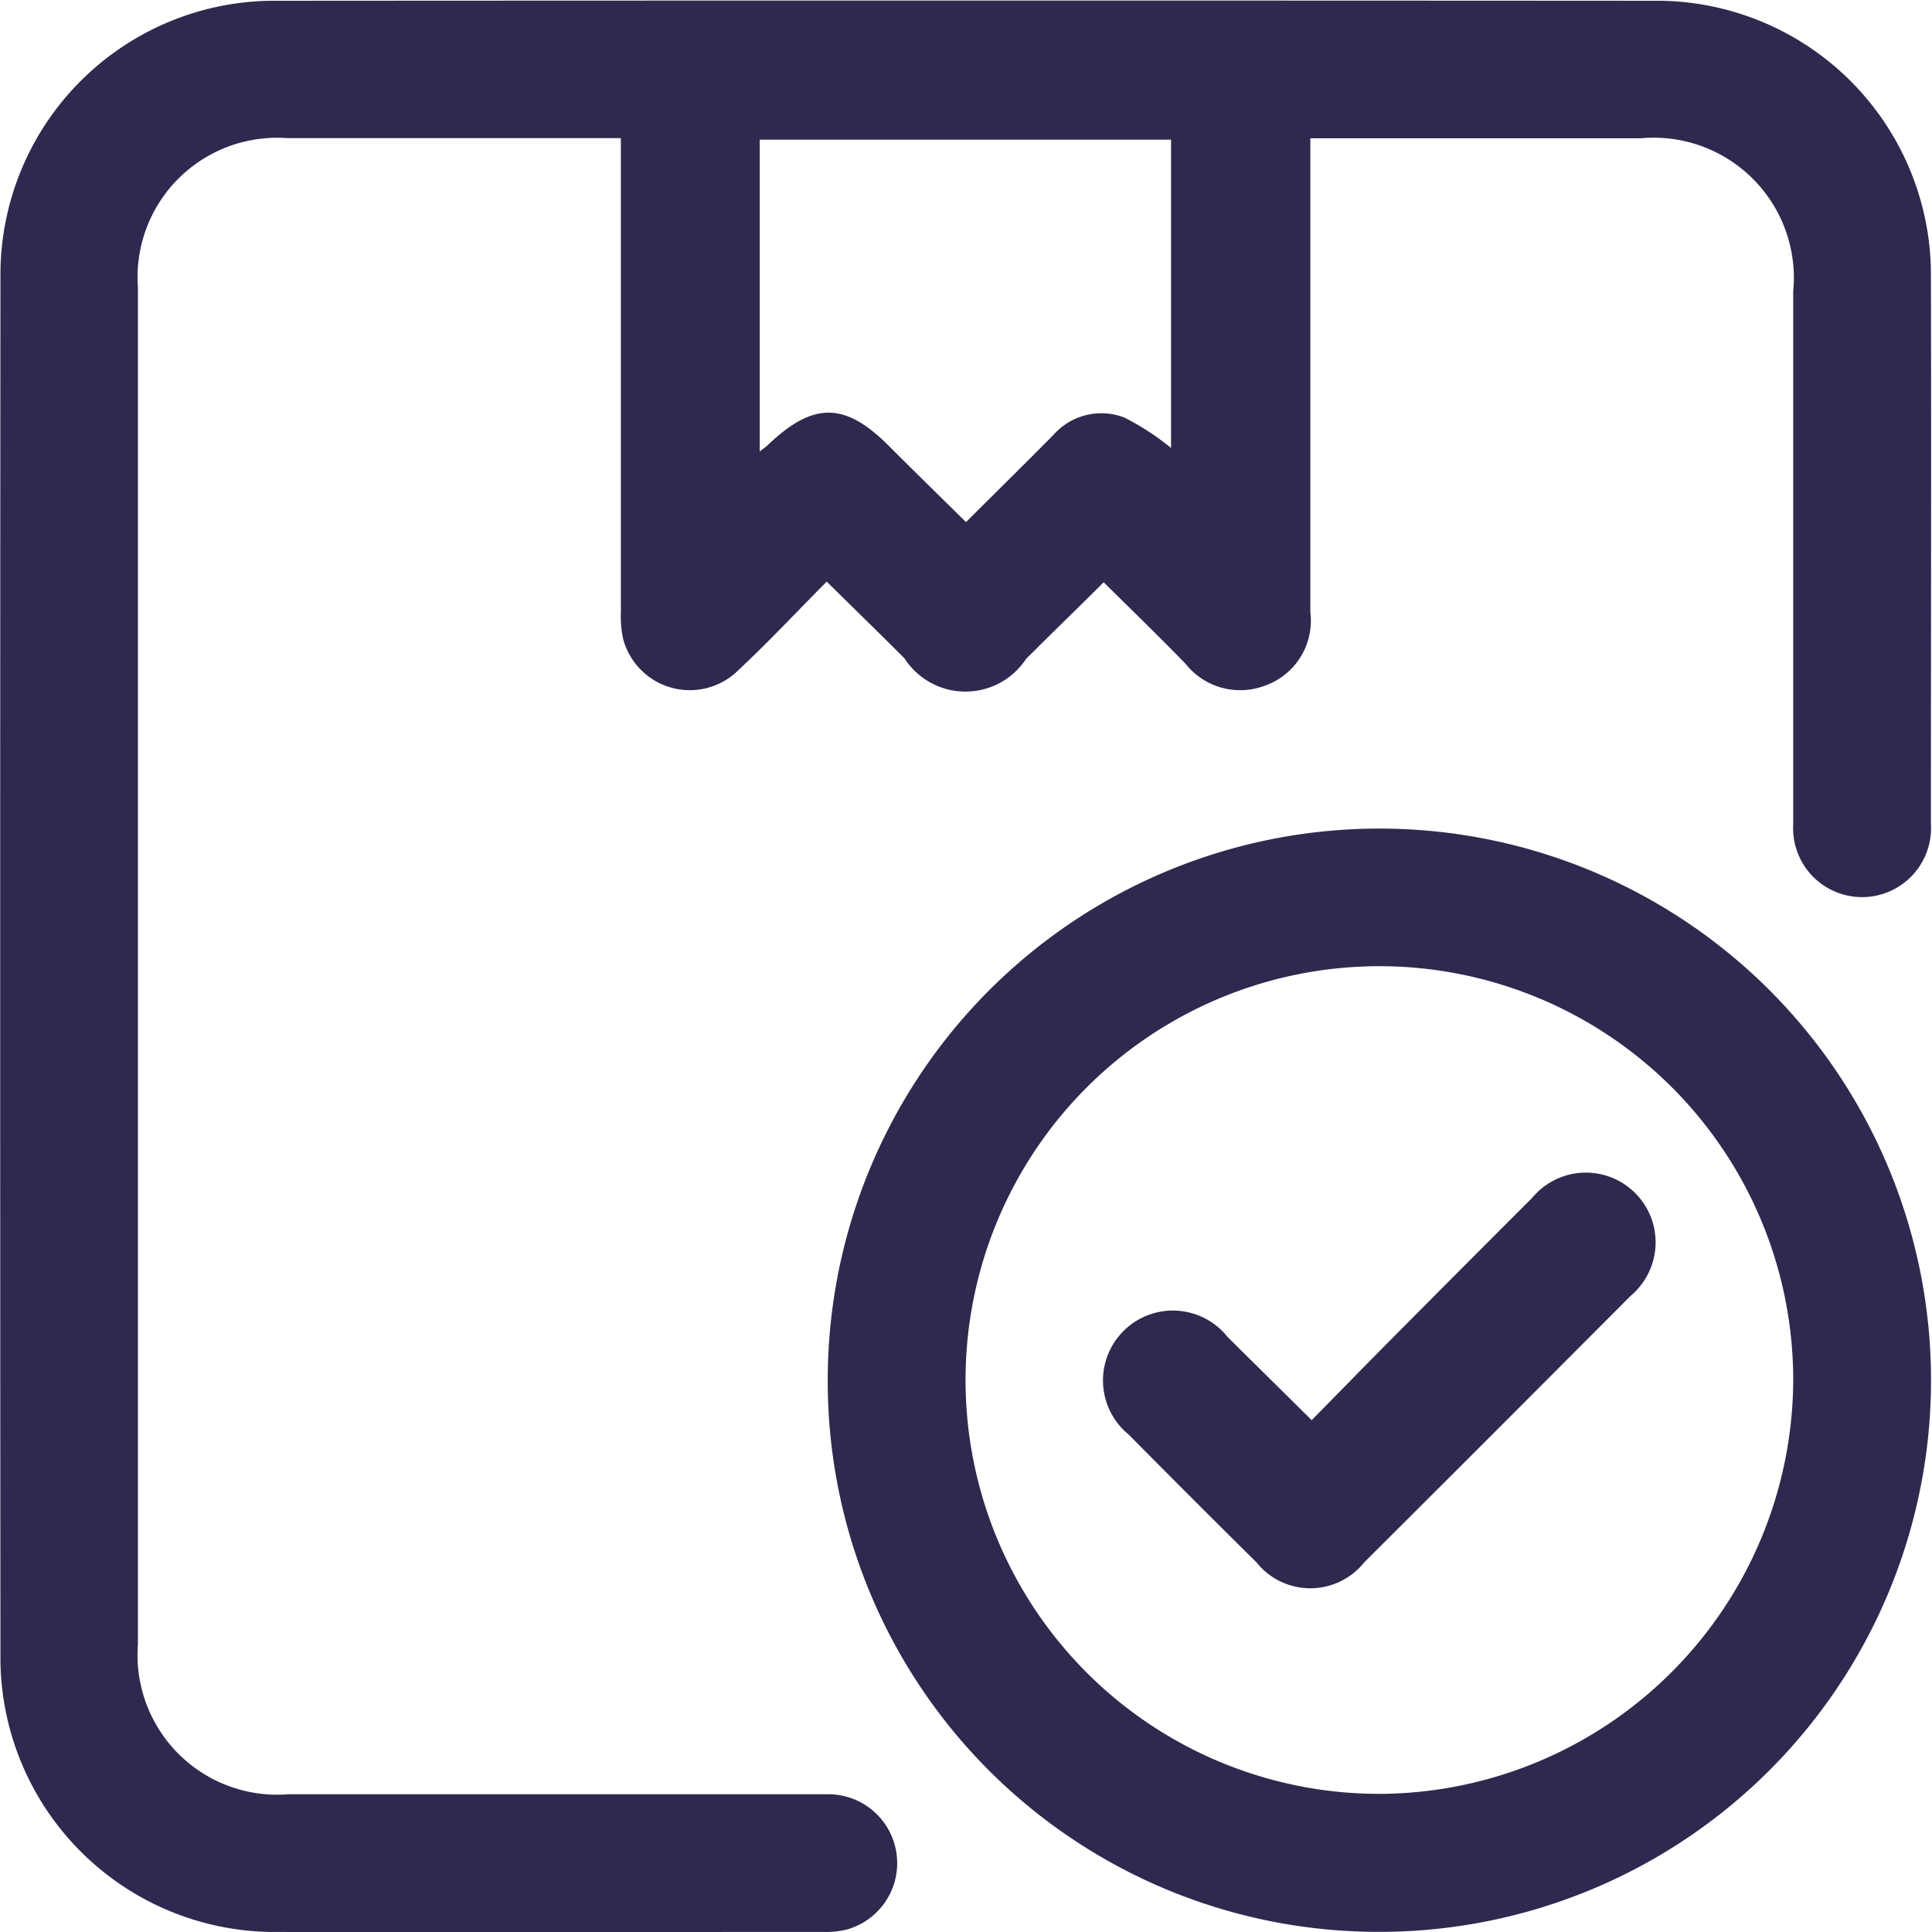 <svg xmlns="http://www.w3.org/2000/svg" width="30" height="30" viewBox="0 0 30 30">
<g id="Group_23747" data-name="Group 23747" transform="translate(1894 3457)">
<rect id="Rectangle_17196" data-name="Rectangle 17196" width="30" height="30" transform="translate(-1894 -3457)" fill="none"></rect>
<g id="Group_23746" data-name="Group 23746" transform="translate(-1599.983 686.845)">
<path id="Path_26918" data-name="Path 26918" d="M2077.33,84.3v.4q0,3.482,0,6.963a1.069,1.069,0,0,1-.7,1.137,1.082,1.082,0,0,1-1.236-.336c-.411-.424-.836-.834-1.273-1.268-.4.4-.806.792-1.206,1.191a1.126,1.126,0,0,1-1.887-.009c-.392-.393-.791-.78-1.208-1.192-.46.464-.9.934-1.371,1.375a1.071,1.071,0,0,1-1.789-.482,1.63,1.63,0,0,1-.036-.43q0-3.465,0-6.93V84.3h-.363q-2.409,0-4.819,0a2.166,2.166,0,0,0-2.317,2.325q0,10.529,0,21.058a2.17,2.17,0,0,0,2.343,2.333q4.183,0,8.366,0a1.07,1.07,0,0,1,.3,2.1,1.345,1.345,0,0,1-.363.038c-2.867,0-5.734.008-8.6,0a4.261,4.261,0,0,1-4.181-4.194q-.008-10.8,0-21.593a4.254,4.254,0,0,1,4.2-4.2q10.792-.007,21.584,0a4.259,4.259,0,0,1,4.192,4.182c.008,2.868,0,5.736,0,8.6a1.071,1.071,0,1,1-2.138,0q0-4.134,0-8.269a2.177,2.177,0,0,0-2.365-2.378h-5.133m-2.163,4.811V84.324h-6.387v4.842c.063-.051.1-.074.125-.1.709-.676,1.2-.671,1.884.017.392.392.789.78,1.194,1.179.459-.458.909-.9,1.357-1.353a.991.991,0,0,1,1.1-.271,3.98,3.98,0,0,1,.726.472" transform="translate(-2351 -4226)" fill="#2E294E"></path>
<path id="Path_26919" data-name="Path 26919" d="M2276.429,310.26a8.566,8.566,0,1,1,8.554,8.574,8.552,8.552,0,0,1-8.554-8.574m14.992,0a6.426,6.426,0,1,0-6.388,6.431,6.451,6.451,0,0,0,6.388-6.431" transform="translate(-2557.593 -4432.681)" fill="#2E294E"></path>
<path id="Path_26920" data-name="Path 26920" d="M2352.663,396.855c.43-.437.848-.866,1.271-1.292q1.072-1.08,2.148-2.155a1.083,1.083,0,1,1,1.531,1.519q-2.064,2.073-4.137,4.139a1.071,1.071,0,0,1-1.672,0q-1-.99-1.986-1.986a1.085,1.085,0,1,1,1.538-1.513l1.305,1.29" transform="translate(-2626.31 -4518.65)" fill="#2E294E"></path>
</g>
</g>
</svg>